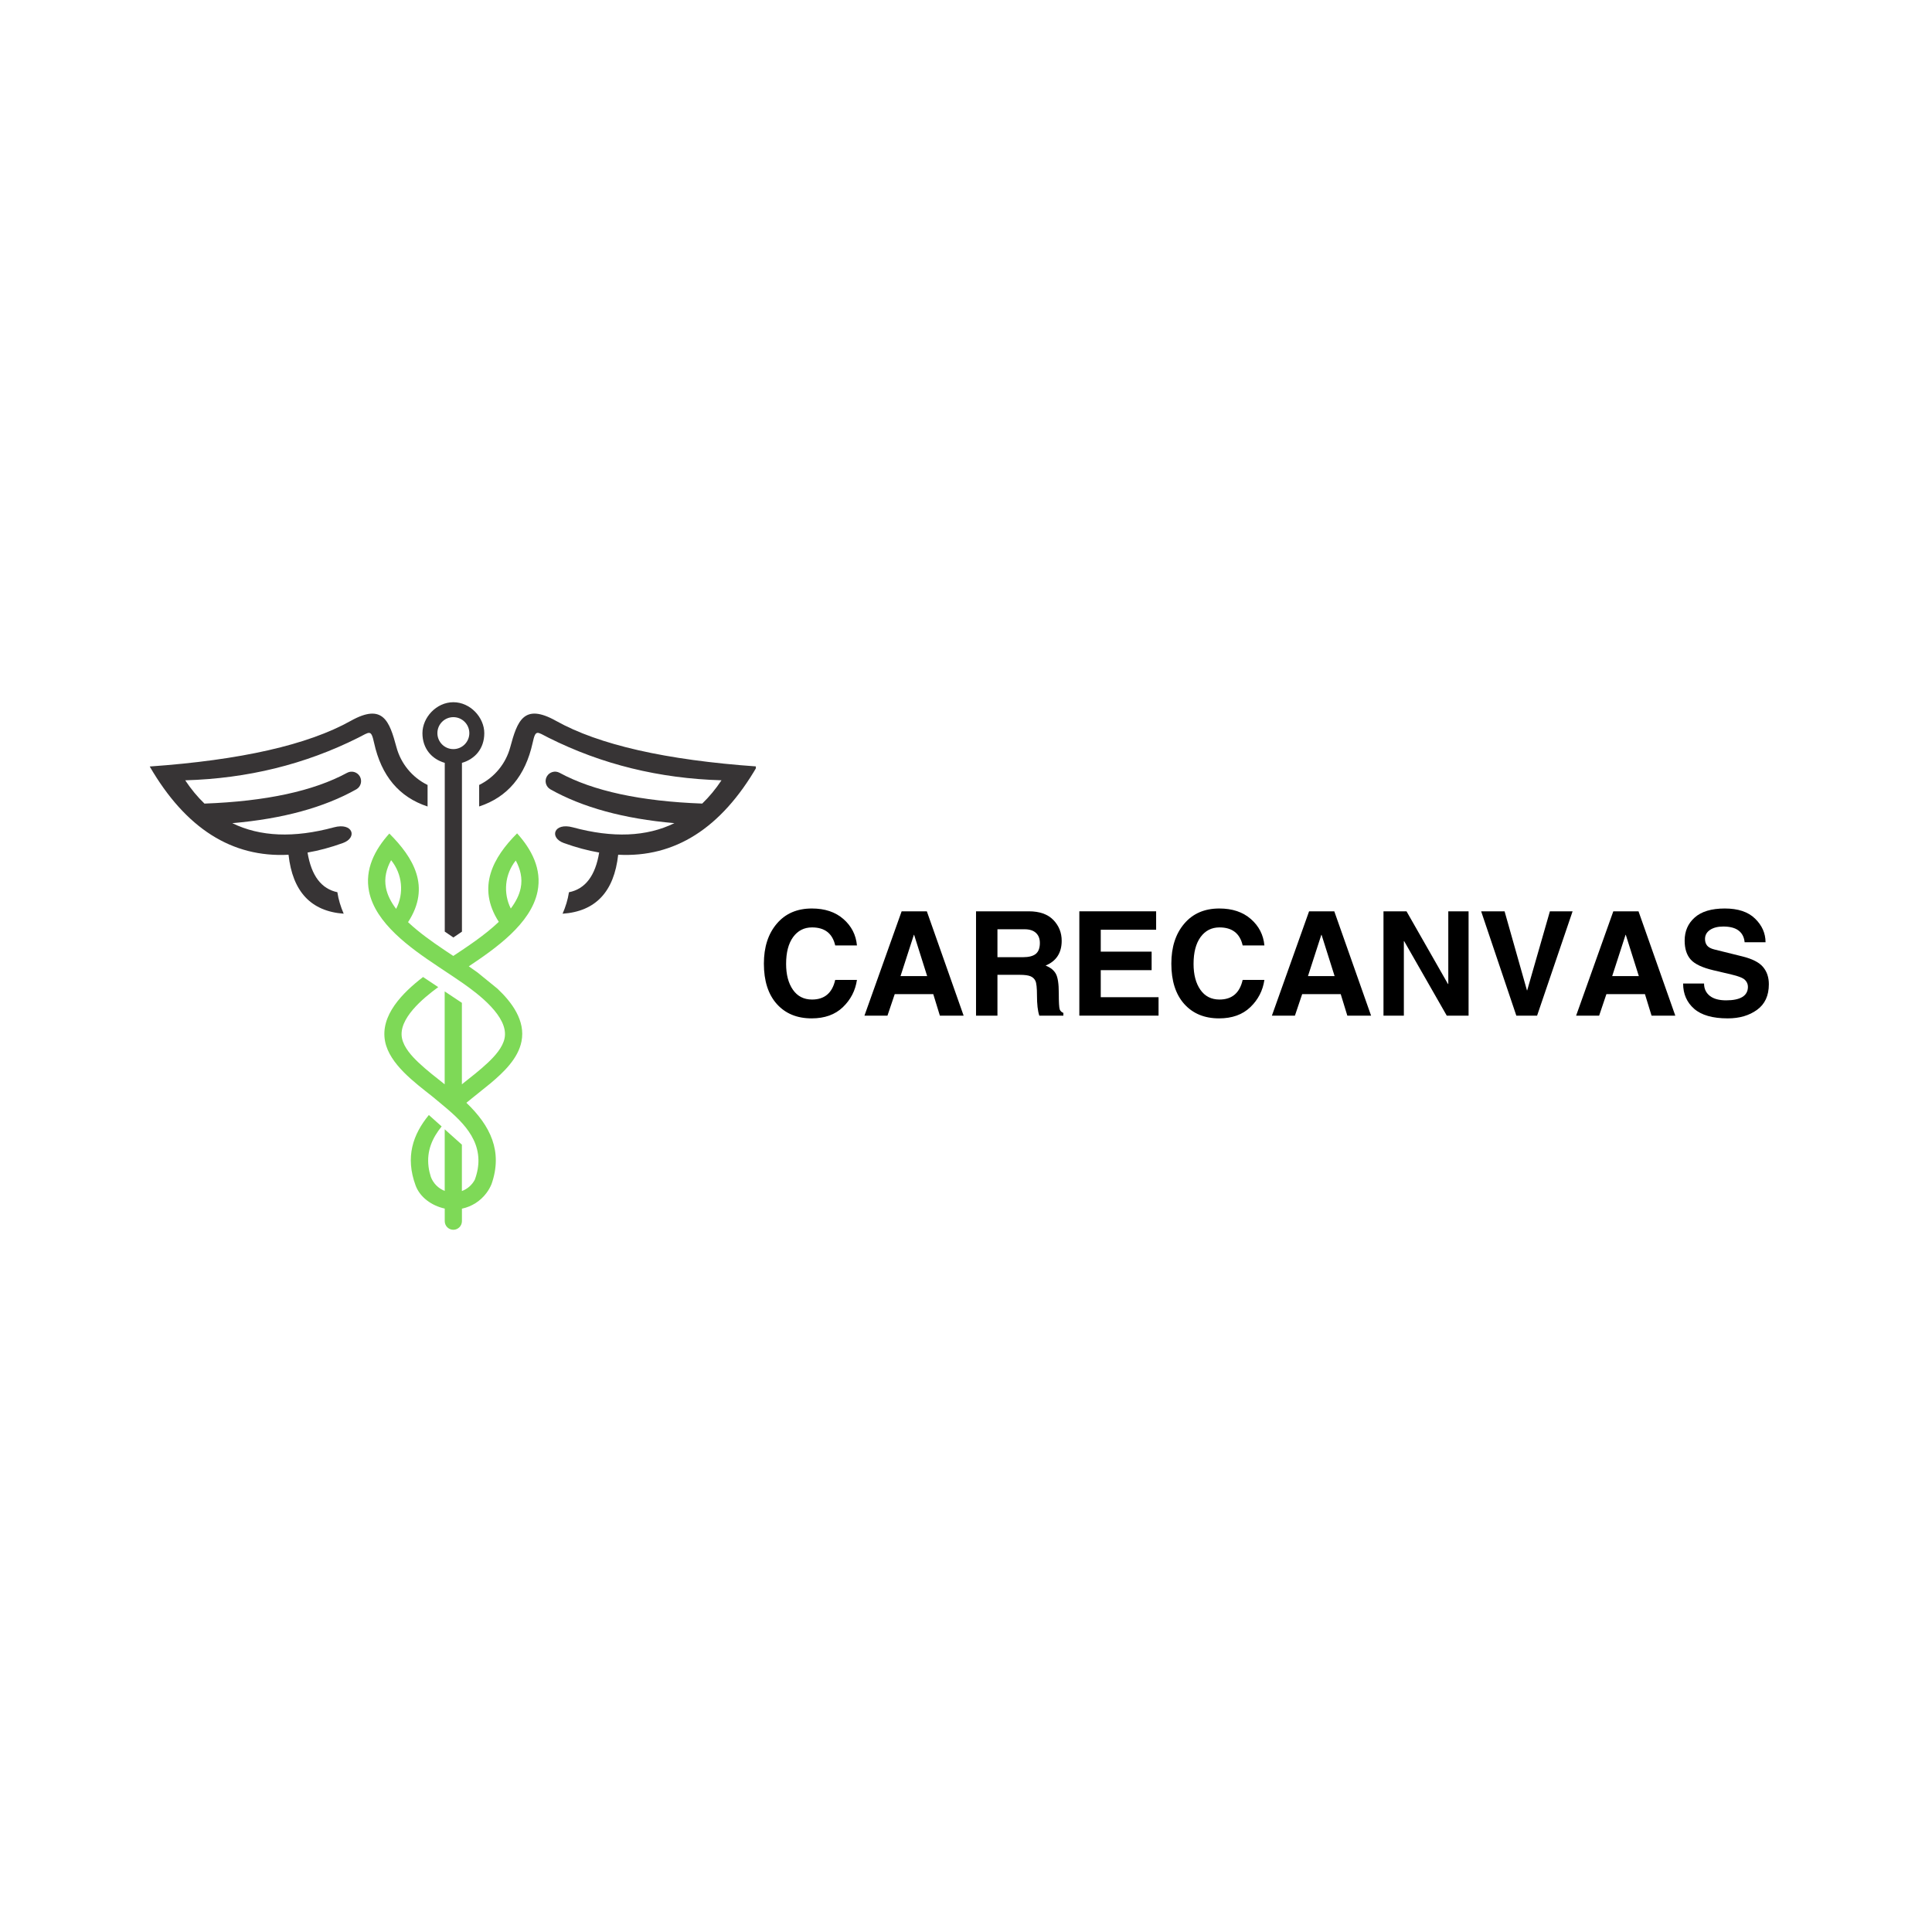 <svg xmlns="http://www.w3.org/2000/svg" xmlns:xlink="http://www.w3.org/1999/xlink" width="500" zoomAndPan="magnify" viewBox="0 0 375 375" height="500" preserveAspectRatio="xMidYMid meet" version="1.0"><defs><g/><clipPath id="0c75f8af09"><path d="M 81 136.301 L 94 136.301 L 94 182 L 81 182 Z M 81 136.301 " clip-rule="nonzero"/></clipPath><clipPath id="91e278eadc"><path d="M 93 138 L 146.711 138 L 146.711 178 L 93 178 Z M 93 138 " clip-rule="nonzero"/></clipPath></defs><rect x="-37.5" width="450" fill="#ffffff" y="-37.5" height="450" fill-opacity="1"/><rect x="-37.5" width="450" fill="#ffffff" y="-37.5" height="450" fill-opacity="1"/><path fill="#7ed957" d="M 76.887 176.414 C 75.914 175.125 75.203 173.766 74.922 172.363 C 74.527 170.426 75.012 168.605 75.914 166.961 C 78.125 169.68 78.441 173.41 76.887 176.414 Z M 100.109 167.027 C 100.992 168.656 101.453 170.453 101.066 172.363 C 100.793 173.734 100.102 175.066 99.145 176.344 C 97.648 173.375 97.965 169.719 100.105 167.027 Z M 83.184 226.469 C 82.793 223.383 83.906 220.883 85.723 218.641 L 83.242 216.422 C 80.152 220.191 78.625 224.559 80.672 230.109 C 81.504 232.367 83.766 234.027 86.324 234.582 L 86.324 237.031 C 86.324 237.949 87.074 238.699 87.992 238.699 C 88.906 238.699 89.66 237.949 89.66 237.031 L 89.66 234.602 C 91.578 234.199 93.266 233.109 94.418 231.566 C 94.816 231.039 95.152 230.453 95.41 229.824 L 95.41 229.82 C 97.625 223.473 95.188 218.508 90.523 214.047 L 92.031 212.832 L 95.211 210.27 C 97.785 208.105 100.562 205.457 101.219 202.152 C 102.031 198.098 99.34 194.523 96.559 191.906 L 92.699 188.766 L 90.992 187.562 C 96.113 184.141 103.074 179.309 104.336 173.031 C 105.211 168.691 103.18 164.863 100.367 161.754 C 95.727 166.395 92.473 172.199 96.816 178.93 C 94.082 181.539 90.598 183.812 87.984 185.547 L 86.656 184.664 L 86.191 184.352 C 83.949 182.84 81.355 181.023 79.203 178.988 C 83.703 172.098 80.215 166.434 75.57 161.789 C 72.773 164.895 70.762 168.711 71.633 173.035 C 72.871 179.176 79.52 183.93 84.953 187.547 L 84.98 187.566 L 87.984 189.566 L 89.883 190.863 C 92.715 192.855 98.773 197.324 97.941 201.504 C 97.578 203.328 96.031 205 94.727 206.238 C 93.113 207.758 91.383 209.086 89.652 210.461 L 89.652 194.648 L 88.902 194.152 L 86.805 192.754 L 86.312 192.43 L 86.312 210.465 C 84.586 209.094 82.824 207.738 81.238 206.242 C 79.934 205.008 78.391 203.332 78.023 201.508 C 77.285 197.781 82.02 193.824 85.062 191.598 L 83.043 190.254 L 82.117 189.637 C 78.156 192.68 73.738 197.094 74.75 202.164 C 75.629 206.562 80.504 210.117 83.918 212.828 C 87.746 216.051 92.723 219.543 92.863 225.051 C 92.891 226.266 92.68 227.566 92.164 228.969 L 92.164 228.973 C 91.625 229.996 90.73 230.781 89.652 231.18 L 89.652 222.18 L 87.168 219.957 L 86.32 219.195 L 86.32 231.156 C 85.09 230.68 84.098 229.691 83.625 228.43 L 83.625 228.426 C 83.43 227.805 83.27 227.168 83.184 226.484 Z M 83.184 226.469 " fill-opacity="1" fill-rule="evenodd"/><g clip-path="url(#0c75f8af09)"><path fill="#373435" d="M 91.098 142.301 C 91.098 144.012 89.707 145.402 87.996 145.402 C 86.285 145.402 84.898 144.012 84.898 142.301 C 84.898 140.586 86.285 139.199 87.996 139.199 C 89.707 139.199 91.098 140.59 91.098 142.301 Z M 89.664 180.828 L 89.664 148.07 C 92.168 147.344 94 145.328 94 142.305 C 94 139.281 91.309 136.301 87.996 136.301 C 84.684 136.301 81.996 139.281 81.996 142.305 C 81.996 145.328 83.828 147.348 86.328 148.07 L 86.328 180.824 C 86.84 181.18 87.355 181.531 87.863 181.871 L 88 181.965 C 88.555 181.594 89.113 181.219 89.664 180.832 Z M 89.664 180.828 " fill-opacity="1" fill-rule="evenodd"/></g><path fill="#373435" d="M 65.539 173.188 C 62.379 172.551 60.434 169.98 59.695 165.48 C 61.902 165.102 64.184 164.484 66.539 163.637 C 69.457 162.59 68.492 159.59 64.805 160.586 C 57.055 162.684 50.484 162.414 45.09 159.777 C 54.879 158.926 62.906 156.734 69.184 153.195 C 70.043 152.688 70.34 151.586 69.852 150.715 C 69.359 149.844 68.262 149.523 67.379 150 C 60.859 153.543 51.629 155.535 39.688 155.977 C 38.336 154.68 37.09 153.172 35.949 151.457 C 48.031 151.113 59.215 148.363 69.516 143.199 C 71.785 142.062 72.02 141.496 72.609 144.184 C 74.016 150.609 77.48 154.73 82.992 156.539 L 82.992 152.363 C 79.988 150.891 77.805 148.199 76.953 145.031 C 75.59 139.969 74.348 136.418 68.09 139.914 C 59.754 144.578 46.746 147.527 29.062 148.777 C 36.027 160.781 45.008 166.488 56.004 165.906 C 56.793 173.07 60.363 176.883 66.711 177.348 C 66.129 176.004 65.699 174.613 65.48 173.18 L 65.539 173.191 Z M 65.887 173.246 C 65.832 173.238 65.777 173.23 65.727 173.219 C 65.777 173.23 65.828 173.234 65.887 173.246 Z M 66.422 173.309 C 66.367 173.305 66.312 173.297 66.258 173.293 C 66.312 173.297 66.367 173.301 66.422 173.309 Z M 66.422 173.309 " fill-opacity="1" fill-rule="evenodd"/><g clip-path="url(#91e278eadc)"><path fill="#373435" d="M 110.434 173.188 C 110.215 174.621 109.785 176.016 109.195 177.352 C 115.598 176.914 119.195 173.098 119.988 165.902 C 130.984 166.488 139.965 160.777 146.934 148.773 C 129.25 147.527 116.242 144.574 107.906 139.91 C 101.645 136.414 100.406 139.965 99.039 145.027 C 98.188 148.195 96.008 150.887 93.004 152.359 L 93.004 156.535 C 98.516 154.727 101.973 150.605 103.387 144.18 C 103.977 141.492 104.211 142.059 106.48 143.195 C 116.777 148.359 127.965 151.109 140.043 151.453 C 138.902 153.172 137.652 154.676 136.301 155.973 C 124.363 155.531 115.129 153.539 108.609 149.996 C 107.73 149.523 106.633 149.84 106.141 150.711 C 105.648 151.582 105.945 152.684 106.809 153.195 C 113.082 156.73 121.117 158.922 130.902 159.773 C 125.508 162.414 118.938 162.684 111.188 160.586 C 107.496 159.586 106.535 162.59 109.453 163.637 C 111.809 164.484 114.09 165.098 116.297 165.477 C 115.559 169.984 113.605 172.555 110.434 173.184 Z M 109.766 173.293 C 109.809 173.289 109.852 173.281 109.898 173.277 C 109.852 173.281 109.809 173.289 109.766 173.293 Z M 109.203 173.336 C 109.262 173.332 109.32 173.328 109.383 173.324 C 109.32 173.328 109.262 173.332 109.203 173.336 Z M 109.203 173.336 " fill-opacity="1" fill-rule="evenodd"/></g><g fill="#000000" fill-opacity="1"><g transform="translate(147.036, 197.135)"><g><path d="M 15.078 -13.625 C 14.547 -15.957 13.047 -17.125 10.578 -17.125 C 9.047 -17.125 7.82 -16.5 6.906 -15.25 C 6 -14 5.547 -12.266 5.547 -10.047 C 5.547 -7.961 5.988 -6.285 6.875 -5.016 C 7.758 -3.754 8.992 -3.125 10.578 -3.125 C 13.004 -3.125 14.504 -4.395 15.078 -6.938 L 19.297 -6.938 C 18.992 -4.863 18.082 -3.098 16.562 -1.641 C 15.051 -0.191 13.031 0.531 10.5 0.531 C 7.664 0.531 5.41 -0.398 3.734 -2.266 C 2.066 -4.141 1.234 -6.75 1.234 -10.094 C 1.234 -13.301 2.066 -15.883 3.734 -17.844 C 5.398 -19.812 7.672 -20.797 10.547 -20.797 C 13.078 -20.797 15.117 -20.113 16.672 -18.75 C 18.234 -17.383 19.109 -15.676 19.297 -13.625 Z M 15.078 -13.625 "/></g></g></g><g fill="#000000" fill-opacity="1"><g transform="translate(167.445, 197.135)"><g><path d="M 7.344 -7.672 L 12.516 -7.672 L 9.984 -15.688 L 9.938 -15.688 Z M 4.812 0 L 0.344 0 L 7.562 -20.25 L 12.453 -20.25 L 19.594 0 L 14.984 0 L 13.703 -4.172 L 6.219 -4.172 Z M 4.812 0 "/></g></g></g><g fill="#000000" fill-opacity="1"><g transform="translate(187.385, 197.135)"><g><path d="M 11.172 -11.344 C 12.285 -11.344 13.109 -11.551 13.641 -11.969 C 14.18 -12.395 14.453 -13.109 14.453 -14.109 C 14.453 -14.93 14.203 -15.578 13.703 -16.047 C 13.203 -16.523 12.461 -16.766 11.484 -16.766 L 6.219 -16.766 L 6.219 -11.344 Z M 2.062 -20.25 L 12.297 -20.25 C 14.391 -20.25 15.977 -19.691 17.062 -18.578 C 18.145 -17.461 18.688 -16.113 18.688 -14.531 C 18.688 -12.188 17.645 -10.582 15.562 -9.719 C 16.52 -9.344 17.188 -8.805 17.562 -8.109 C 17.938 -7.422 18.125 -6.176 18.125 -4.375 C 18.125 -2.57 18.188 -1.508 18.312 -1.188 C 18.445 -0.875 18.68 -0.656 19.016 -0.531 L 19.016 0 L 14.344 0 C 14.039 -0.906 13.891 -2.219 13.891 -3.938 C 13.891 -5.383 13.789 -6.316 13.594 -6.734 C 13.406 -7.148 13.086 -7.453 12.641 -7.641 C 12.191 -7.828 11.504 -7.922 10.578 -7.922 L 6.219 -7.922 L 6.219 0 L 2.062 0 Z M 2.062 -20.25 "/></g></g></g><g fill="#000000" fill-opacity="1"><g transform="translate(207.436, 197.135)"><g><path d="M 16.969 -16.672 L 6.219 -16.672 L 6.219 -12.422 L 16.094 -12.422 L 16.094 -8.828 L 6.219 -8.828 L 6.219 -3.578 L 17.438 -3.578 L 17.438 0 L 2.062 0 L 2.062 -20.25 L 16.969 -20.25 Z M 16.969 -16.672 "/></g></g></g><g fill="#000000" fill-opacity="1"><g transform="translate(226.122, 197.135)"><g><path d="M 15.078 -13.625 C 14.547 -15.957 13.047 -17.125 10.578 -17.125 C 9.047 -17.125 7.82 -16.5 6.906 -15.25 C 6 -14 5.547 -12.266 5.547 -10.047 C 5.547 -7.961 5.988 -6.285 6.875 -5.016 C 7.758 -3.754 8.992 -3.125 10.578 -3.125 C 13.004 -3.125 14.504 -4.395 15.078 -6.938 L 19.297 -6.938 C 18.992 -4.863 18.082 -3.098 16.562 -1.641 C 15.051 -0.191 13.031 0.531 10.5 0.531 C 7.664 0.531 5.41 -0.398 3.734 -2.266 C 2.066 -4.141 1.234 -6.75 1.234 -10.094 C 1.234 -13.301 2.066 -15.883 3.734 -17.844 C 5.398 -19.812 7.672 -20.797 10.547 -20.797 C 13.078 -20.797 15.117 -20.113 16.672 -18.75 C 18.234 -17.383 19.109 -15.676 19.297 -13.625 Z M 15.078 -13.625 "/></g></g></g><g fill="#000000" fill-opacity="1"><g transform="translate(246.531, 197.135)"><g><path d="M 7.344 -7.672 L 12.516 -7.672 L 9.984 -15.688 L 9.938 -15.688 Z M 4.812 0 L 0.344 0 L 7.562 -20.25 L 12.453 -20.25 L 19.594 0 L 14.984 0 L 13.703 -4.172 L 6.219 -4.172 Z M 4.812 0 "/></g></g></g><g fill="#000000" fill-opacity="1"><g transform="translate(266.472, 197.135)"><g><path d="M 14.641 -20.25 L 18.578 -20.25 L 18.578 0 L 14.344 0 L 6.078 -14.453 L 6.016 -14.453 L 6.016 0 L 2.062 0 L 2.062 -20.25 L 6.531 -20.25 L 14.578 -6.141 L 14.641 -6.141 Z M 14.641 -20.25 "/></g></g></g><g fill="#000000" fill-opacity="1"><g transform="translate(287.115, 197.135)"><g><path d="M 13.719 -20.25 L 18.125 -20.25 L 11.234 0 L 7.203 0 L 0.375 -20.25 L 4.922 -20.25 L 9.266 -4.906 L 9.312 -4.906 Z M 13.719 -20.25 "/></g></g></g><g fill="#000000" fill-opacity="1"><g transform="translate(305.581, 197.135)"><g><path d="M 7.344 -7.672 L 12.516 -7.672 L 9.984 -15.688 L 9.938 -15.688 Z M 4.812 0 L 0.344 0 L 7.562 -20.25 L 12.453 -20.25 L 19.594 0 L 14.984 0 L 13.703 -4.172 L 6.219 -4.172 Z M 4.812 0 "/></g></g></g><g fill="#000000" fill-opacity="1"><g transform="translate(325.521, 197.135)"><g><path d="M 5.234 -6.234 C 5.234 -5.234 5.602 -4.438 6.344 -3.844 C 7.082 -3.258 8.141 -2.969 9.516 -2.969 C 10.898 -2.969 11.953 -3.188 12.672 -3.625 C 13.391 -4.07 13.75 -4.727 13.75 -5.594 C 13.75 -6.102 13.562 -6.547 13.188 -6.922 C 12.82 -7.305 11.941 -7.66 10.547 -7.984 L 7.094 -8.797 C 4.914 -9.305 3.43 -10.004 2.641 -10.891 C 1.859 -11.773 1.469 -13 1.469 -14.562 C 1.469 -16.395 2.117 -17.891 3.422 -19.047 C 4.723 -20.211 6.672 -20.797 9.266 -20.797 C 11.848 -20.797 13.805 -20.141 15.141 -18.828 C 16.484 -17.523 17.16 -16 17.172 -14.25 L 13.109 -14.25 C 13.016 -15.238 12.625 -15.992 11.938 -16.516 C 11.258 -17.035 10.266 -17.297 8.953 -17.297 C 7.898 -17.297 7.047 -17.078 6.391 -16.641 C 5.742 -16.203 5.422 -15.613 5.422 -14.875 C 5.422 -14.352 5.562 -13.922 5.844 -13.578 C 6.133 -13.242 6.598 -13 7.234 -12.844 L 12.656 -11.5 C 14.602 -11.02 15.945 -10.332 16.688 -9.438 C 17.438 -8.551 17.812 -7.438 17.812 -6.094 C 17.812 -3.883 17.047 -2.227 15.516 -1.125 C 13.992 -0.02 12.102 0.531 9.844 0.531 C 6.914 0.531 4.738 -0.086 3.312 -1.328 C 1.883 -2.578 1.172 -4.211 1.172 -6.234 Z M 5.234 -6.234 "/></g></g></g></svg>